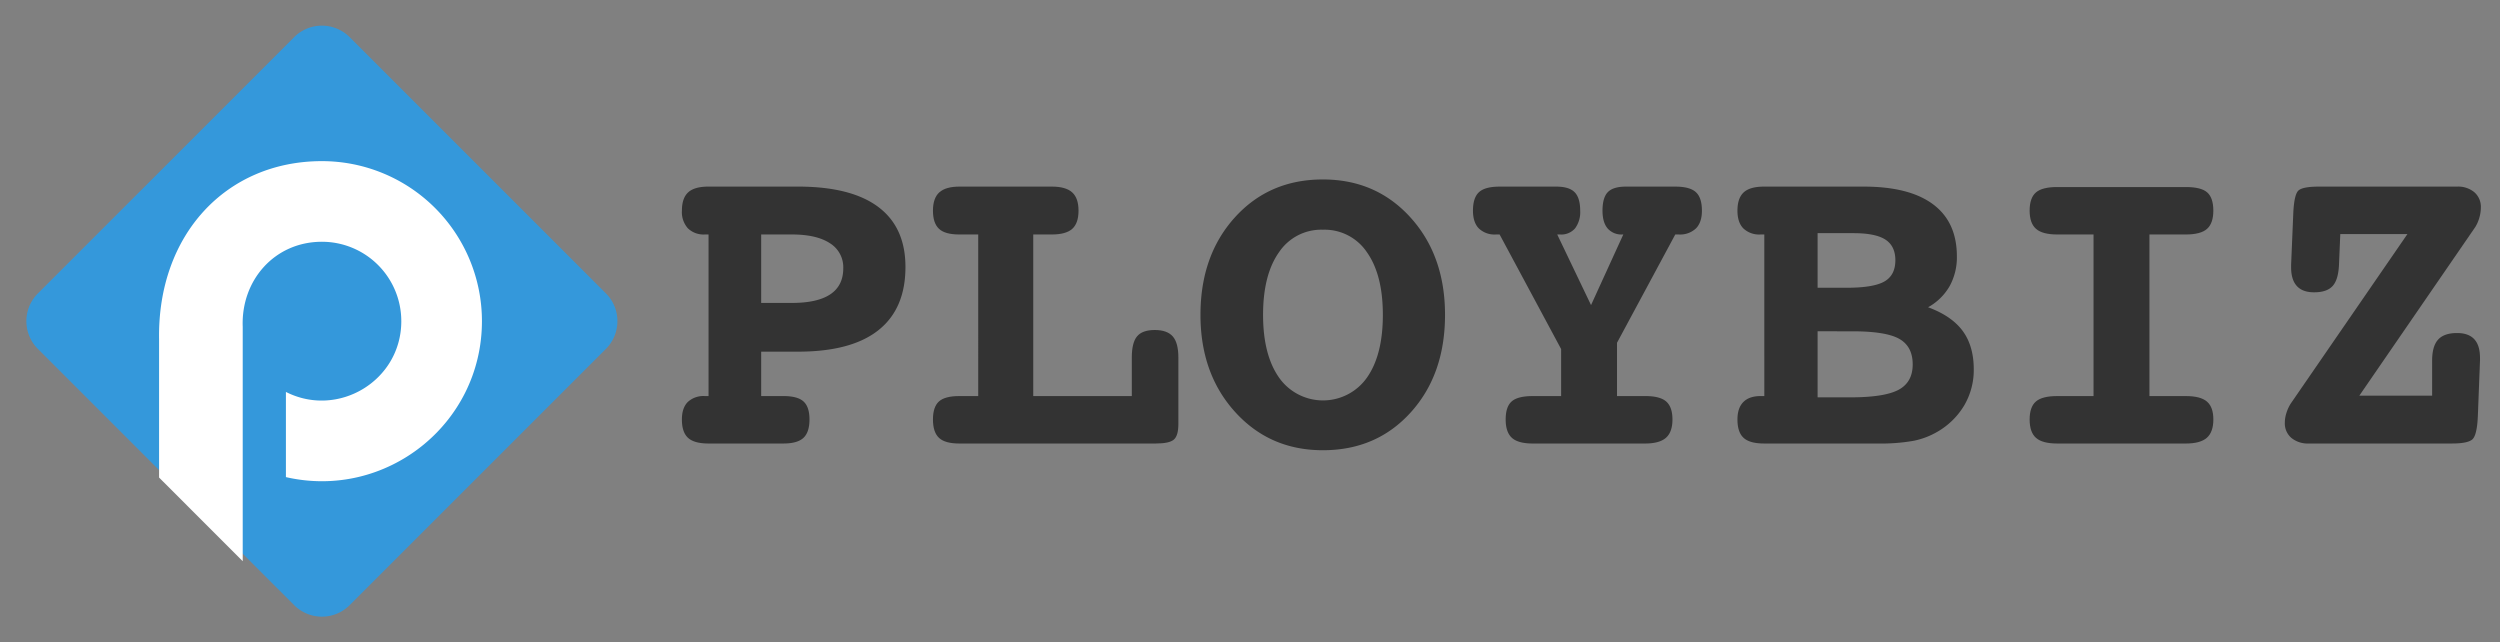 <svg xmlns="http://www.w3.org/2000/svg" viewBox="0 0 887.39 227.989"><rect x="0" y="0" width="887.39" height="227.989" fill="#808080" stroke="none"/><defs><style>.cls-1{fill:#3498db;}.cls-1,.cls-2{fill-rule:evenodd;}.cls-2{fill:#fff;}.cls-3{fill:#333;}</style></defs><title>Artboard 2</title><g id="Layer_3" data-name="Layer 3"><path class="cls-1" d="M217.3,107.041a13.6,13.6,0,0,0-2.207-2.873L169.768,58.837,124.085,13.159a13.933,13.933,0,0,0-19.65,0L38.462,79.128l-25.039,25.04a13.928,13.928,0,0,0-3.1,14.9,13.765,13.765,0,0,0,3.1,4.755l24.816,24.817,66.2,66.192a13.933,13.933,0,0,0,19.65,0l51.577-51.575L215.1,123.821A13.945,13.945,0,0,0,217.3,107.041Z"/><g id="letterP"><path class="cls-2" d="M86.155,115.973V199.2L56.466,169.507V120.383c-.58-37.061,23.809-63.188,57.8-63.188a56.8,56.8,0,0,1,56.8,56.8c0,36.72-34.21,63.488-69.581,55.359V139.115c18.476,9.414,40.958-3.916,40.958-25.122a28.177,28.177,0,0,0-28.178-28.177C97.47,85.816,85.531,99.5,86.155,115.973Z"/></g><path class="cls-3" d="M270.185,124.825v15.762h7.92q5,0,7.112,1.922t2.114,6.382q0,4.537-2.152,6.535t-7.074,2H251.5q-5.074,0-7.266-2t-2.191-6.535q0-4.075,2.075-6.189a8.147,8.147,0,0,1,6.075-2.115H251.5V83.229H250.2a8,8,0,0,1-6.036-2.191,8.658,8.658,0,0,1-2.114-6.267q0-4.458,2.229-6.5t7.228-2.037h31.754q18.837,0,28.488,7.227t9.649,21.3q0,14.84-9.611,22.452t-28.526,7.611Zm0-41.6v24.3H281.1q9.072,0,13.648-3.075t4.575-9.227a10.017,10.017,0,0,0-4.728-8.881q-4.73-3.112-13.5-3.113Z"/><path class="cls-3" d="M366.757,83.229v57.358h34.984V126.9q0-5.305,1.883-7.535t6.267-2.23q4.382,0,6.381,2.269t2,7.5v23.605q0,4.15-1.614,5.536t-6.459,1.383H340.461q-5,0-7.151-2t-2.152-6.535q0-4.458,2.114-6.382t7.189-1.922h6.766V83.229h-6.766q-5,0-7.151-2t-2.152-6.459q0-4.458,2.268-6.5t7.189-2.037h32.754q4.92,0,7.189,2.037t2.268,6.5q0,4.461-2.229,6.459t-7.228,2Z"/><path class="cls-3" d="M469.556,63.7q18.914,0,31.139,13.532t12.225,34.523q0,21.144-12.148,34.6t-31.216,13.456q-18.838,0-31.14-13.571t-12.3-34.483q0-21.066,12.187-34.562T469.556,63.7Zm0,17.838a18.035,18.035,0,0,0-15.57,8q-5.65,8-5.651,22.221t5.689,22.3a19.076,19.076,0,0,0,31.14.039q5.69-8.034,5.689-22.335,0-14.224-5.651-22.221A18.106,18.106,0,0,0,469.556,81.538Z"/><path class="cls-3" d="M552.747,83.229l12,25.066L576.2,83.229h-.307a6.486,6.486,0,0,1-5.267-2.153q-1.808-2.152-1.808-6.3,0-4.612,1.884-6.573t6.421-1.961h17.53q5.151,0,7.3,1.961t2.153,6.573q0,4.152-2.114,6.3a8.191,8.191,0,0,1-6.112,2.153h-1.231l-20.682,38.443v18.915h10.072q5.226,0,7.419,1.96t2.191,6.344q0,4.46-2.306,6.5t-7.458,2.037H544.058q-5.151,0-7.38-2t-2.23-6.535q0-4.536,2.152-6.421t7.458-1.883h10.073V123.9L532.295,83.229h-1.307a8.056,8.056,0,0,1-6.074-2.153q-2.076-2.152-2.076-6.3,0-4.612,2.153-6.573t7.3-1.961h20.144q4.538,0,6.5,2t1.961,6.535a9.62,9.62,0,0,1-1.806,6.267,6.433,6.433,0,0,1-5.267,2.191Z"/><path class="cls-3" d="M684.379,109.063q8.38,3.076,12.3,8.419t3.92,13.648a24.77,24.77,0,0,1-3.382,12.763,26.424,26.424,0,0,1-9.689,9.457,27.462,27.462,0,0,1-8.265,3.114,66.721,66.721,0,0,1-12.956.961H626.175q-5.074,0-7.266-2t-2.191-6.535q0-4.075,2.092-6.189t6.124-2.115h1.318V83.229h-1.318a8.163,8.163,0,0,1-6.124-2.153q-2.092-2.152-2.092-6.3,0-4.458,2.23-6.5t7.227-2.037h35.369q16.221,0,24.642,6.305T694.605,91a21.176,21.176,0,0,1-2.576,10.571A19.916,19.916,0,0,1,684.379,109.063Zm-39.212-26.3v19.376h10.379q9.457,0,13.341-2.229t3.882-7.535q0-5-3.5-7.305t-11.34-2.307Zm0,34.83v23.451H656.7q12.225,0,17.224-2.691t5-9q0-6.381-4.767-9.072T657.469,117.6Z"/><path class="cls-3" d="M762.959,83.229v57.358h12.917q5.227,0,7.5,1.96t2.269,6.344q0,4.46-2.307,6.5t-7.458,2.037H730.2q-5.229,0-7.5-2t-2.269-6.535q0-4.458,2.231-6.382t7.534-1.922h12.917V83.229H730.2q-5.229,0-7.5-2t-2.269-6.459q0-4.534,2.231-6.458T730.2,66.39h45.672q5.458,0,7.611,1.923t2.154,6.458q0,4.461-2.23,6.459t-7.535,2Z"/><path class="cls-3" d="M837.463,140.433H863.3V127.977q0-5.075,2.114-7.419t6.729-2.345q4.073,0,6.112,2.191t2.037,6.65v.923l-.769,19.837q-.307,6.846-2.037,8.228t-7.112,1.383H819.548a9.18,9.18,0,0,1-6.228-2,6.756,6.756,0,0,1-2.306-5.381,11.5,11.5,0,0,1,.576-3.5,14.117,14.117,0,0,1,1.5-3.268l41.442-60.2H830.7l-.462,10.918q-.23,5.306-2.267,7.535t-6.575,2.229q-4.075,0-6.112-2.229t-2.038-6.612v-.923l.769-18.3q.308-6.765,1.883-8.111t7.267-1.346H872.14a8.93,8.93,0,0,1,6.189,2.037,6.848,6.848,0,0,1,2.268,5.344,13.264,13.264,0,0,1-.539,3.652,12.817,12.817,0,0,1-1.46,3.345Z"/></g></svg>